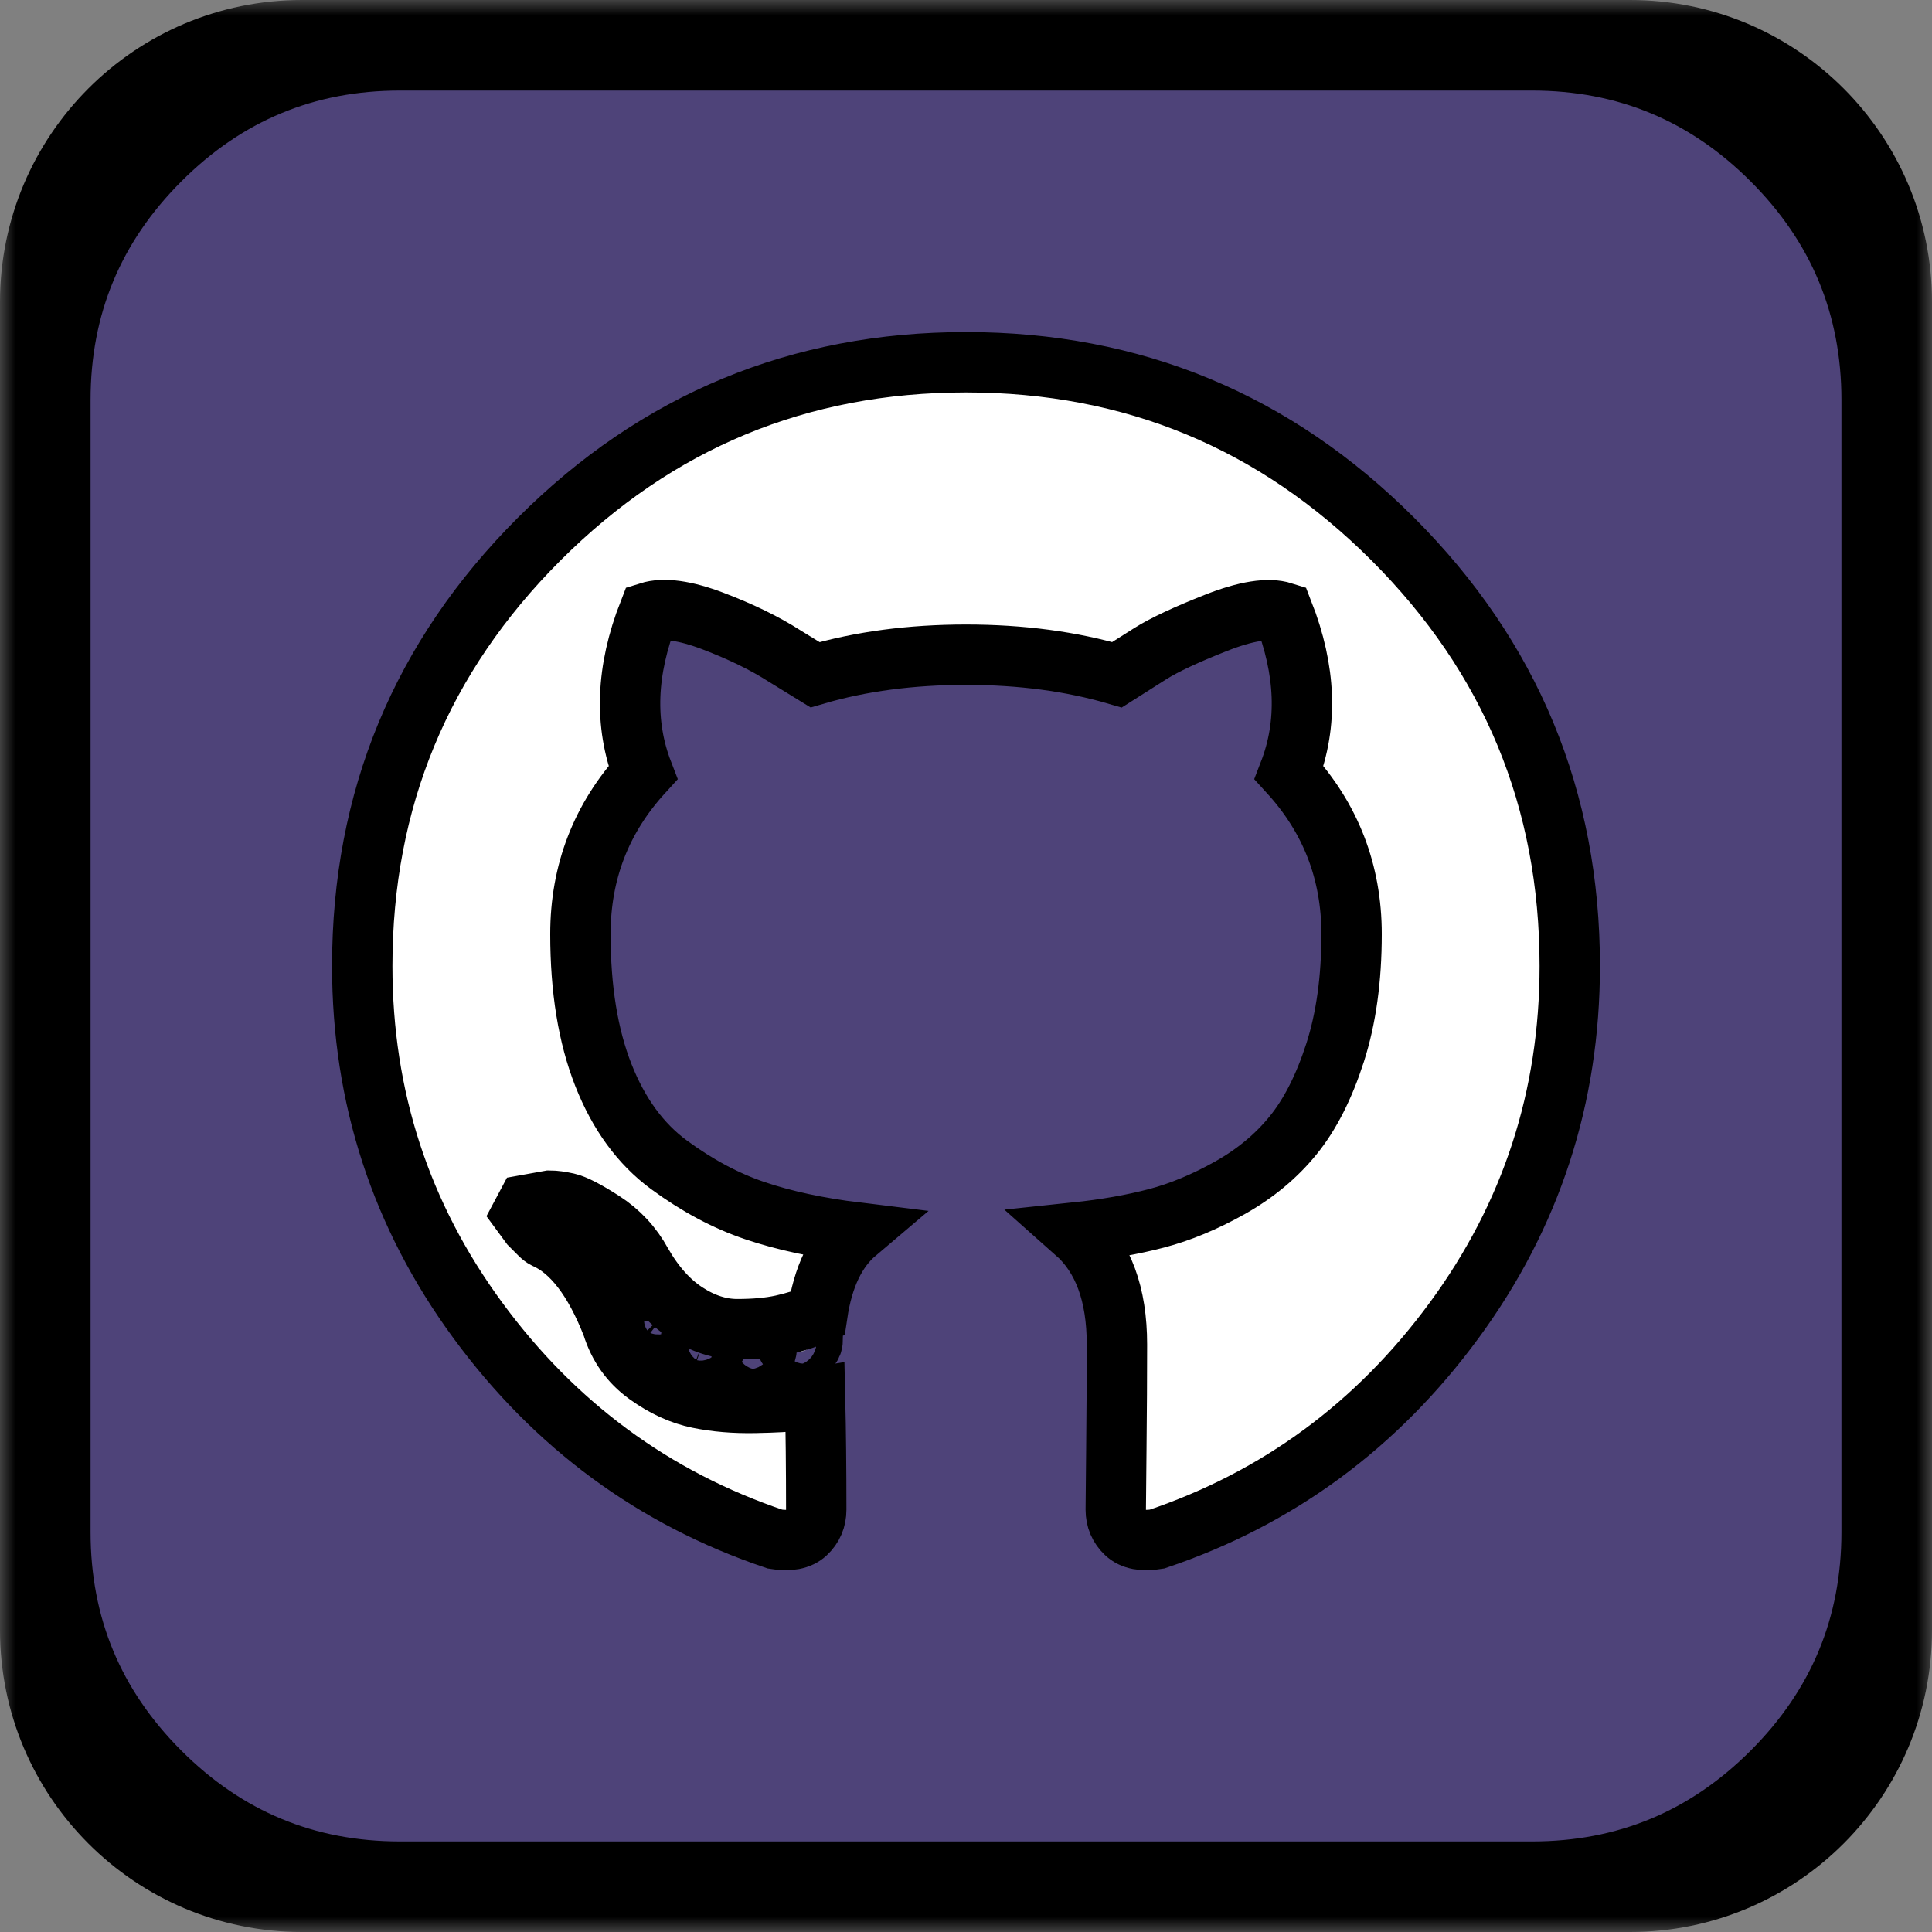 <svg width="64" height="64" viewBox="0 0 64 64" fill="none" xmlns="http://www.w3.org/2000/svg">
<rect x="0" y="0" width="64" height="64" fill="#808080" stroke="none"/>
<mask id="path-1-outside-1_1616_2274" maskUnits="userSpaceOnUse" x="0" y="0" width="64" height="64" fill="black">
<rect fill="white" width="64" height="64"/>
<path fill-rule="evenodd" clip-rule="evenodd" d="M62 10C62 5.582 58.418 2 54 2H10C5.582 2 2 5.582 2 10V54C2 58.418 5.582 62 10 62H54C58.418 62 62 58.418 62 54V10Z" />
</mask>
<path fill-rule="evenodd" clip-rule="evenodd" d="M62 10C62 5.582 58.418 2 54 2H10C5.582 2 2 5.582 2 10V54C2 58.418 5.582 62 10 62H54C58.418 62 62 58.418 62 54V10Z" fill="#3F3D48" />
<path d="M54 4C57.314 4 60 6.686 60 10H64C64 4.477 59.523 0 54 0V4ZM10 4H54V0H10V4ZM4 10C4 6.686 6.686 4 10 4V0C4.477 0 0 4.477 0 10H4ZM4 54V10H0V54H4ZM10 60C6.686 60 4 57.314 4 54H0C0 59.523 4.477 64 10 64V60ZM54 60H10V64H54V60ZM60 54C60 57.314 57.314 60 54 60V64C59.523 64 64 59.523 64 54H60ZM60 10V54H64V10H60Z" fill="black"  mask="url(#path-1-outside-1_1616_2274)"/>
<rect x="8" y="9" width="48" height="45" fill="white" />
<path d="M22.273 43.875C22.378 43.719 22.338 43.55 22.156 43.367C21.922 43.185 21.74 43.159 21.609 43.289C21.505 43.445 21.544 43.615 21.727 43.797C21.961 43.979 22.143 44.005 22.273 43.875ZM21.18 42.273C21.049 42.091 20.893 42.039 20.711 42.117C20.555 42.221 20.555 42.378 20.711 42.586C20.893 42.794 21.049 42.859 21.18 42.781C21.336 42.677 21.336 42.508 21.18 42.273ZM19.578 40.711C19.63 40.607 19.565 40.503 19.383 40.398C19.201 40.346 19.096 40.372 19.07 40.477C18.992 40.607 19.044 40.711 19.227 40.789C19.435 40.841 19.552 40.815 19.578 40.711ZM20.398 41.609C20.451 41.583 20.47 41.525 20.457 41.434C20.444 41.342 20.398 41.271 20.32 41.219C20.164 41.036 20.034 40.997 19.93 41.102C19.826 41.206 19.838 41.349 19.969 41.531C20.125 41.688 20.268 41.714 20.398 41.609ZM23.758 44.539C23.81 44.357 23.693 44.214 23.406 44.109C23.172 44.031 23.003 44.083 22.898 44.266C22.846 44.448 22.963 44.591 23.25 44.695C23.484 44.773 23.654 44.721 23.758 44.539ZM25.398 44.656C25.398 44.448 25.242 44.344 24.93 44.344C24.669 44.344 24.539 44.448 24.539 44.656C24.539 44.865 24.682 44.969 24.969 44.969C25.255 44.969 25.398 44.865 25.398 44.656ZM26.922 44.383C26.87 44.2 26.701 44.135 26.414 44.188C26.128 44.24 26.01 44.357 26.062 44.539C26.115 44.747 26.271 44.825 26.531 44.773C26.792 44.721 26.922 44.591 26.922 44.383ZM52 32C52 26.479 50.047 21.766 46.141 17.859C42.234 13.953 37.521 12 32 12C26.479 12 21.766 13.953 17.859 17.859C13.953 21.766 12 26.479 12 32C12 36.349 13.276 40.262 15.828 43.738C18.38 47.215 21.662 49.63 25.672 50.984C26.141 51.062 26.486 50.997 26.707 50.789C26.928 50.581 27.039 50.32 27.039 50.008C27.039 48.654 27.026 47.417 27 46.297C26.844 46.323 26.642 46.355 26.395 46.395C26.147 46.434 25.685 46.46 25.008 46.473C24.331 46.486 23.706 46.434 23.133 46.316C22.56 46.199 21.994 45.939 21.434 45.535C20.874 45.132 20.49 44.591 20.281 43.914C19.682 42.378 18.94 41.414 18.055 41.023C18.003 40.997 17.944 40.952 17.879 40.887L17.566 40.574L17.293 40.203L17.449 39.91L18.211 39.773C18.367 39.773 18.562 39.8 18.797 39.852C19.031 39.904 19.422 40.105 19.969 40.457C20.516 40.809 20.945 41.271 21.258 41.844C21.674 42.573 22.163 43.12 22.723 43.484C23.283 43.849 23.849 44.031 24.422 44.031C24.995 44.031 25.49 43.986 25.906 43.895C26.323 43.803 26.713 43.68 27.078 43.523C27.26 42.3 27.69 41.401 28.367 40.828C27.091 40.672 25.971 40.431 25.008 40.105C24.044 39.78 23.094 39.272 22.156 38.582C21.219 37.892 20.496 36.902 19.988 35.613C19.48 34.324 19.227 32.768 19.227 30.945C19.227 28.888 19.917 27.104 21.297 25.594C20.672 23.979 20.737 22.208 21.492 20.281C21.987 20.125 22.697 20.223 23.621 20.574C24.546 20.926 25.333 21.31 25.984 21.727L27 22.352C28.51 21.909 30.177 21.688 32 21.688C33.823 21.688 35.49 21.909 37 22.352C37.286 22.169 37.658 21.935 38.113 21.648C38.569 21.362 39.292 21.023 40.281 20.633C41.271 20.242 42.013 20.125 42.508 20.281C43.263 22.208 43.328 23.979 42.703 25.594C44.083 27.104 44.773 28.888 44.773 30.945C44.773 32.43 44.591 33.738 44.227 34.871C43.862 36.004 43.4 36.915 42.84 37.605C42.28 38.296 41.583 38.875 40.75 39.344C39.917 39.812 39.103 40.151 38.309 40.359C37.514 40.568 36.622 40.724 35.633 40.828C36.544 41.635 37 42.872 37 44.539C37 45.581 36.993 46.74 36.98 48.016C36.967 49.292 36.961 49.956 36.961 50.008C36.961 50.32 37.072 50.581 37.293 50.789C37.514 50.997 37.859 51.062 38.328 50.984C42.339 49.63 45.62 47.215 48.172 43.738C50.724 40.262 52 36.349 52 32ZM62 13.25V50.75C62 53.849 60.9 56.499 58.699 58.699C56.499 60.9 53.849 62 50.75 62H13.25C10.151 62 7.501 60.9 5.301 58.699C3.1 56.499 2 53.849 2 50.75V13.25C2 10.151 3.1 7.501 5.301 5.301C7.501 3.1 10.151 2 13.25 2H50.75C53.849 2 56.499 3.1 58.699 5.301C60.9 7.501 62 10.151 62 13.25Z" stroke="black" stroke-width="2" fill="#4E4379"/>
</svg>
